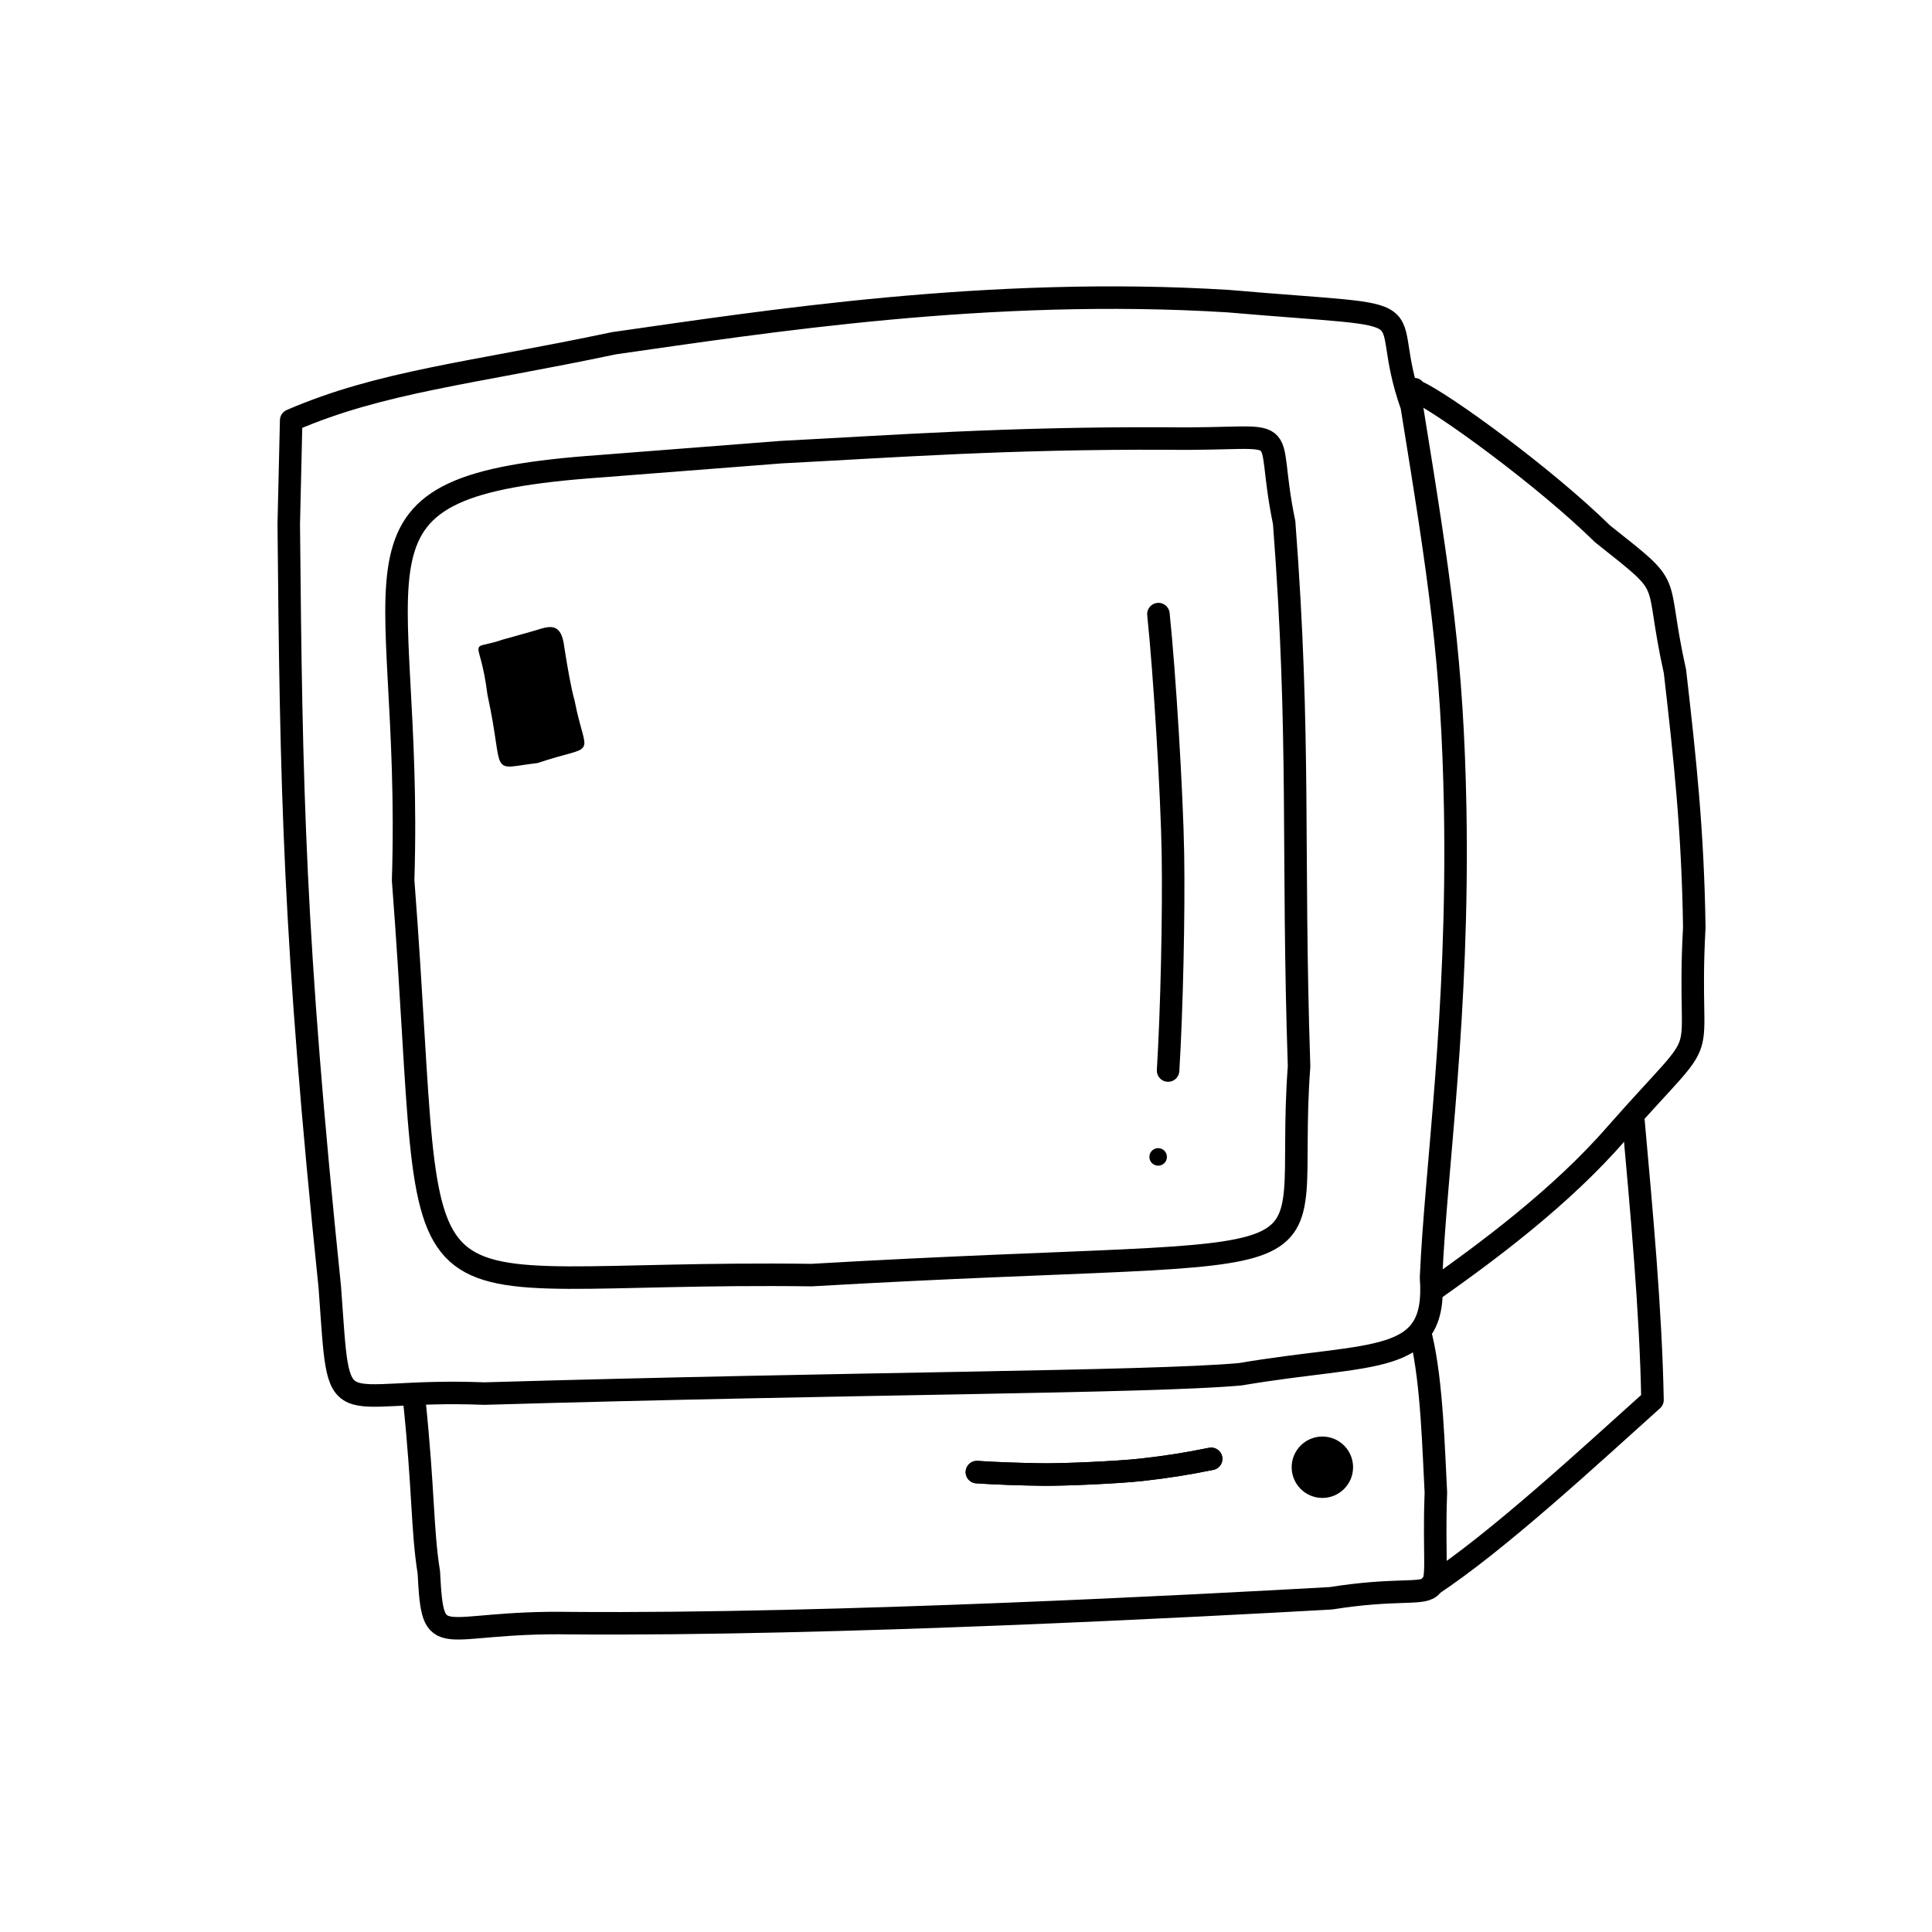 <svg xmlns="http://www.w3.org/2000/svg" xmlns:xlink="http://www.w3.org/1999/xlink" viewBox="0 0 200 200" preserveAspectRatio="xMidYMid meet" ><defs id="svgEditorDefs"><path id="svgEditorClosePathDefs" stroke="black" fill="black" style="stroke-width: 1px;"/></defs>

<rect id="svgEditorBackground" x="0" y="0" width="1200" height="640" style="fill: none;"/>

<path stroke="black" stroke-width="0.25" id="e8_area2" style="fill: none;" d="M235.958 350.943z"/><path d="M62.142,48.263c-28.86,2.04,-19.347,9.244,-20.41,42.87c3.77,49.034,-2.903,40.271,42.278,40.864c58.57,-3.389,48.714,1.869,50.469,-21.608c-0.745,-22.344,0.171,-33.81,-1.543,-56.284c-2.242,-10.847,1.722,-8.52,-12.12,-8.71c-16.666,-0.073,-28.456,0.821,-39.938,1.41Z" stroke="black" id="e12_curve3" style="fill: none; stroke-linecap: round; stroke-linejoin: round; stroke-width: 2.33px;"/><path d="M29.892,54.263c0.255,27.429,0.506,42.645,4.25,79c1.099,14.972,-0.106,10.37,16,11c38.356,-1.12,68.686,-1.147,78.25,-2c13.814,-2.353,20.446,-0.734,19.75,-10c0.48,-11.25,2.871,-27.066,2.5,-48.5c-0.284,-15.341,-1.587,-23.707,-4.5,-41.722c-3.898,-11.012,3.394,-8.932,-18.988,-10.867c-24.804,-1.537,-48.083,2.152,-63.586,4.355c-14.886,3.144,-24.088,3.949,-33.426,7.985Z" stroke="black" id="computer" style="fill: none; stroke-linecap: round; stroke-linejoin: round; stroke-width: 2.33px; fill-opacity: 0;"/><path d="M147.142,41.013c-0.125,-0.125,-1.196,-1.182,-0.5,-0.5c2.696,1.182,13.274,8.874,19.25,14.75c7.726,6.126,5.203,3.9,7.5,14.25c1.047,9.1,1.857,16.613,2,26.5c-0.857,15.637,2.515,9.327,-8,21.25c-5.765,6.673,-13.608,12.447,-19,16.25" stroke="black" id="e16_curve3" style="fill: none; stroke-linecap: round; stroke-linejoin: round; stroke-width: 2.33px;"/><path d="M42.892,145.013c0.967,9.296,0.801,13.41,1.5,17.75c0.449,8.59,0.842,5.018,14.719,5.265c27.189,0.217,65.561,-1.84,78.664,-2.574c13.337,-2.117,10.347,2.773,10.867,-10.941c-0.23,-4.215,-0.394,-11.316,-1.5,-16" stroke="black" id="e18_curve3" style="fill: none; stroke-linecap: round; stroke-linejoin: round; stroke-width: 2.33px;"/><path d="M148.066,164.17c6.911,-4.494,16.92,-13.804,23,-19.25c-0.17,-9.196,-1.137,-19.576,-2,-29.207" stroke="black" id="e20_curve3" style="fill: none; stroke-linecap: round; stroke-linejoin: round; stroke-width: 2.33px;"/><path d="M119.92,63.572c0.643,6.165,1.394,18.552,1.5,24.75c0.106,6.198,-0.118,16.313,-0.5,22.5" stroke="black" id="e24_curve3" style="fill: none; stroke-linecap: round; stroke-linejoin: round; stroke-width: 2.33px;"/>
<path d="M118.987,119.763a0.905,0.905 0 1,0 1.81,0a0.905,0.905 0 1,0 -1.81,0"/><path d="M52.066,66.319c-3.689,1.276,-2.291,-0.774,-1.5,5.562c1.854,8.524,-0.023,7.597,5.063,7c6.273,-2.097,4.951,-0.168,3.75,-6.313c-0.389,-1.395,-0.73,-3.408,-1.063,-5.5c-0.333,-2.967,-1.726,-1.968,-3.562,-1.5Z" stroke="black" id="e32_curve3" style="stroke-linecap: round; stroke-linejoin: round; stroke-width: 0.22px; fill-opacity: 1;" fill="black"/><path d="M101.128,152.393c1.716,0.121,4.732,0.229,6.875,0.25c2.143,0.021,7.701,-0.213,10.25,-0.5c2.549,-0.287,4.611,-0.613,7.125,-1.125" stroke="black" id="e34_curve3" fill="black" style="stroke-linecap: round; stroke-linejoin: round; stroke-width: 2.33px; fill-opacity: 1;"/>
<path d="M134.213,151.888a2.678,2.678 0 1,0 5.357,0a2.678,2.678 0 1,0 -5.357,0"/>
<path d="M101.128,152.393c1.716,0.121,4.732,0.229,6.875,0.25c2.143,0.021,7.701,-0.213,10.25,-0.5c2.549,-0.287,4.611,-0.613,7.125,-1.125" stroke="black" id="e1_curve3" style="stroke-linecap: round; stroke-linejoin: round; stroke-width: 2.33px;"/>

<circle id="e1_circle" cx="136.892" cy="151.888" stroke="black" style="stroke-width: 1px; fill-opacity: 1;" r="2.678" fill="black"/>

</svg>
